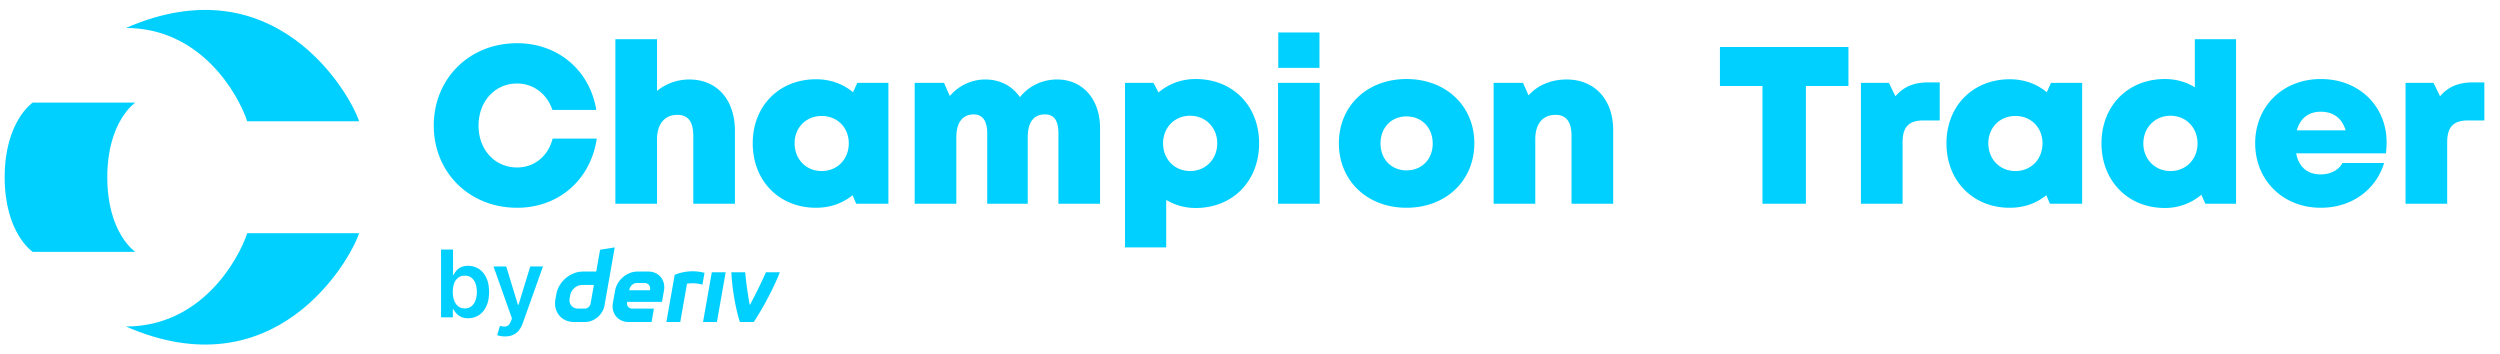 <svg width="268" height="38" viewBox="0 0 268 38" fill="none" xmlns="http://www.w3.org/2000/svg"><g clip-path="url(#a)" fill="#00D0FF"><g clip-path="url(#b)"><path d="M26.5 13h12c-1-3-9-17-25-10 8 0 12 7 13 10m0 12h12c-1 3-9 17-25 10 8 0 12-7 13-10m-23-14h11s-3 2-3 8 3 8 3 8h-11s-3-2-3-8 3-8 3-8"/></g><path d="M55.428 22.272c-5.112 0-8.928-3.792-8.928-8.808 0-5.04 3.816-8.832 8.928-8.832 4.392 0 7.8 2.904 8.496 7.152H59.22c-.576-1.704-2.016-2.832-3.792-2.832-2.376 0-4.128 1.92-4.128 4.512s1.752 4.488 4.128 4.488c1.872 0 3.336-1.224 3.816-3.096h4.728c-.648 4.416-4.08 7.416-8.544 7.416M73.888 8.52c2.976 0 4.896 2.16 4.896 5.52v7.8H74.32v-7.272c0-1.488-.528-2.256-1.704-2.256-1.344 0-2.184.96-2.184 2.616v6.912h-4.464V4.2h4.464v5.544a5.5 5.5 0 0 1 3.456-1.224m18.013.36h3.336v12.96h-3.456l-.384-.912c-1.056.864-2.4 1.344-3.912 1.344-3.96 0-6.792-2.88-6.792-6.912 0-4.008 2.832-6.864 6.792-6.864 1.536 0 2.904.504 3.96 1.392zm-3.816 9.456c1.68 0 2.904-1.272 2.904-2.976 0-1.68-1.224-2.928-2.904-2.928s-2.904 1.248-2.904 2.928c0 1.704 1.224 2.976 2.904 2.976m25.233-9.816c2.784 0 4.608 2.16 4.608 5.208v8.112h-4.464v-7.56c0-1.368-.48-2.016-1.44-2.016-1.224 0-1.848.84-1.848 2.472v7.104h-4.344v-7.56c0-1.32-.504-2.016-1.44-2.016-1.2 0-1.872.864-1.872 2.472v7.104h-4.464V8.88h3.144l.624 1.416a4.97 4.97 0 0 1 3.792-1.776c1.584 0 2.904.696 3.72 1.896.936-1.176 2.376-1.896 3.984-1.896m14.867-.048c3.96 0 6.792 2.856 6.792 6.888 0 4.056-2.832 6.936-6.792 6.936a6.1 6.1 0 0 1-3.168-.864v5.088h-4.416V8.88h3.048l.552 1.032c1.056-.912 2.424-1.44 3.984-1.44m-.6 9.864c1.656 0 2.904-1.272 2.904-2.976 0-1.68-1.248-2.952-2.904-2.952-1.68 0-2.904 1.272-2.904 2.952 0 1.704 1.224 2.976 2.904 2.976m9.446-11.064V3.48h4.416v3.792zm-.024 14.568V8.88h4.464v12.96zm13.77.432c-4.224 0-7.248-2.904-7.248-6.912s3.024-6.888 7.248-6.888 7.272 2.88 7.272 6.888-3.048 6.912-7.272 6.912m0-4.008c1.632 0 2.808-1.176 2.808-2.88s-1.176-2.904-2.808-2.904c-1.608 0-2.784 1.176-2.784 2.904 0 1.704 1.176 2.88 2.784 2.88m17.164-9.744c3 0 4.992 2.136 4.992 5.424v7.896h-4.464v-7.272c0-1.512-.576-2.256-1.704-2.256-1.392 0-2.184.96-2.184 2.616v6.912h-4.464V8.88h3.144l.6 1.344c.96-1.08 2.4-1.704 4.08-1.704m30.211-3.48v4.176h-4.56V21.84h-4.656V9.216h-4.56V5.04zm8.588 3.792h1.2v4.08h-1.752c-1.56 0-2.232.696-2.232 2.352v6.576h-4.464V8.88h3l.696 1.44c.912-1.056 2.016-1.488 3.552-1.488m13.13.048h3.336v12.96h-3.456l-.384-.912c-1.056.864-2.4 1.344-3.912 1.344-3.96 0-6.792-2.88-6.792-6.912 0-4.008 2.832-6.864 6.792-6.864 1.536 0 2.904.504 3.96 1.392zm-3.816 9.456c1.68 0 2.904-1.272 2.904-2.976 0-1.68-1.224-2.928-2.904-2.928s-2.904 1.248-2.904 2.928c0 1.704 1.224 2.976 2.904 2.976M235.287 4.2h4.416v17.64h-3.288l-.432-.96a6 6 0 0 1-3.912 1.416c-3.96 0-6.792-2.904-6.792-6.936 0-4.008 2.832-6.888 6.792-6.888 1.2 0 2.304.312 3.216.888zm-2.616 14.136c1.68 0 2.904-1.272 2.904-2.952 0-1.704-1.224-2.976-2.904-2.976-1.656 0-2.904 1.272-2.904 2.976 0 1.68 1.248 2.952 2.904 2.952m23.173-3.096c0 .408-.024.792-.072 1.2h-9.624c.288 1.488 1.224 2.256 2.64 2.256 1.032 0 1.92-.456 2.328-1.224h4.464c-.912 2.952-3.552 4.8-6.792 4.8-4.056 0-7.032-2.952-7.032-6.912s2.952-6.888 7.032-6.888c4.176 0 7.056 2.976 7.056 6.768m-7.056-3.264c-1.296 0-2.208.696-2.568 1.992h5.232c-.384-1.296-1.32-1.992-2.664-1.992m16.335-3.144h1.2v4.08h-1.752c-1.56 0-2.232.696-2.232 2.352v6.576h-4.464V8.88h3l.696 1.44c.912-1.056 2.016-1.488 3.552-1.488M47.28 34.02v-7.273h1.285v2.72h.054q.1-.198.28-.422.18-.227.49-.387.309-.164.789-.164.63 0 1.14.324.51.32.81.948.3.625.301 1.534 0 .899-.295 1.527-.294.629-.802.959t-1.15.33q-.47 0-.779-.156a1.6 1.6 0 0 1-.497-.377 2.4 2.4 0 0 1-.287-.422h-.075v.859zm1.26-2.727q0 .528.15.927.152.398.436.621.288.22.696.22.426 0 .714-.227a1.4 1.4 0 0 0 .433-.629q.15-.4.15-.912 0-.509-.146-.902a1.36 1.36 0 0 0-.433-.618q-.288-.224-.718-.224-.41 0-.7.217a1.33 1.33 0 0 0-.436.607 2.6 2.6 0 0 0-.145.92m5.595 4.773a2.6 2.6 0 0 1-.838-.136l.299-1q.28.081.5.077a.6.6 0 0 0 .387-.138q.171-.132.288-.44l.11-.295-1.978-5.568h1.364l1.257 4.119h.057l1.26-4.12h1.367l-2.183 6.116a2.5 2.5 0 0 1-.405.742 1.65 1.65 0 0 1-.618.476q-.362.165-.867.166m10.194-9.293-.413 2.34h-1.432c-1.337 0-2.611 1.083-2.847 2.42l-.1.568c-.235 1.336.656 2.419 1.993 2.419h1.195c.974 0 1.903-.789 2.074-1.762l1.1-6.237zm-1.017 5.764c-.052.3-.323.546-.624.546h-.726c-.601 0-1.003-.488-.898-1.09l.063-.354c.107-.6.68-1.09 1.28-1.09h1.256zm12.052 1.983.94-5.332h1.487l-.94 5.332zm.16-5.27-.223 1.268a3.8 3.8 0 0 0-1.655-.104l-.724 4.107h-1.488l.892-5.058a5.03 5.03 0 0 1 3.199-.214m-6.03-.138h-1.157c-1.128 0-2.203.914-2.402 2.042l-.234 1.325c-.199 1.127.554 2.041 1.682 2.041h2.462l.253-1.433h-2.314c-.376 0-.628-.304-.56-.68l.007-.046h3.731l.213-1.207c.2-1.128-.553-2.042-1.681-2.042m.189 1.927-.01.077h-2.218l.012-.068c.067-.375.41-.706.787-.706h.866c.373 0 .624.325.563.697m12.423-1.851h1.488c-.507 1.347-1.669 3.64-2.794 5.332h-1.488c-.517-1.611-.85-3.855-.914-5.332h1.488c.027.482.243 2.268.489 3.517a48 48 0 0 0 1.73-3.517z"/></g><defs><clipPath id="a"><path fill="#fff" d="M.5 0h267v38H.5z"/></clipPath><clipPath id="b"><path fill="#fff" d="M.5 0h38v38H.5z"/></clipPath></defs></svg>